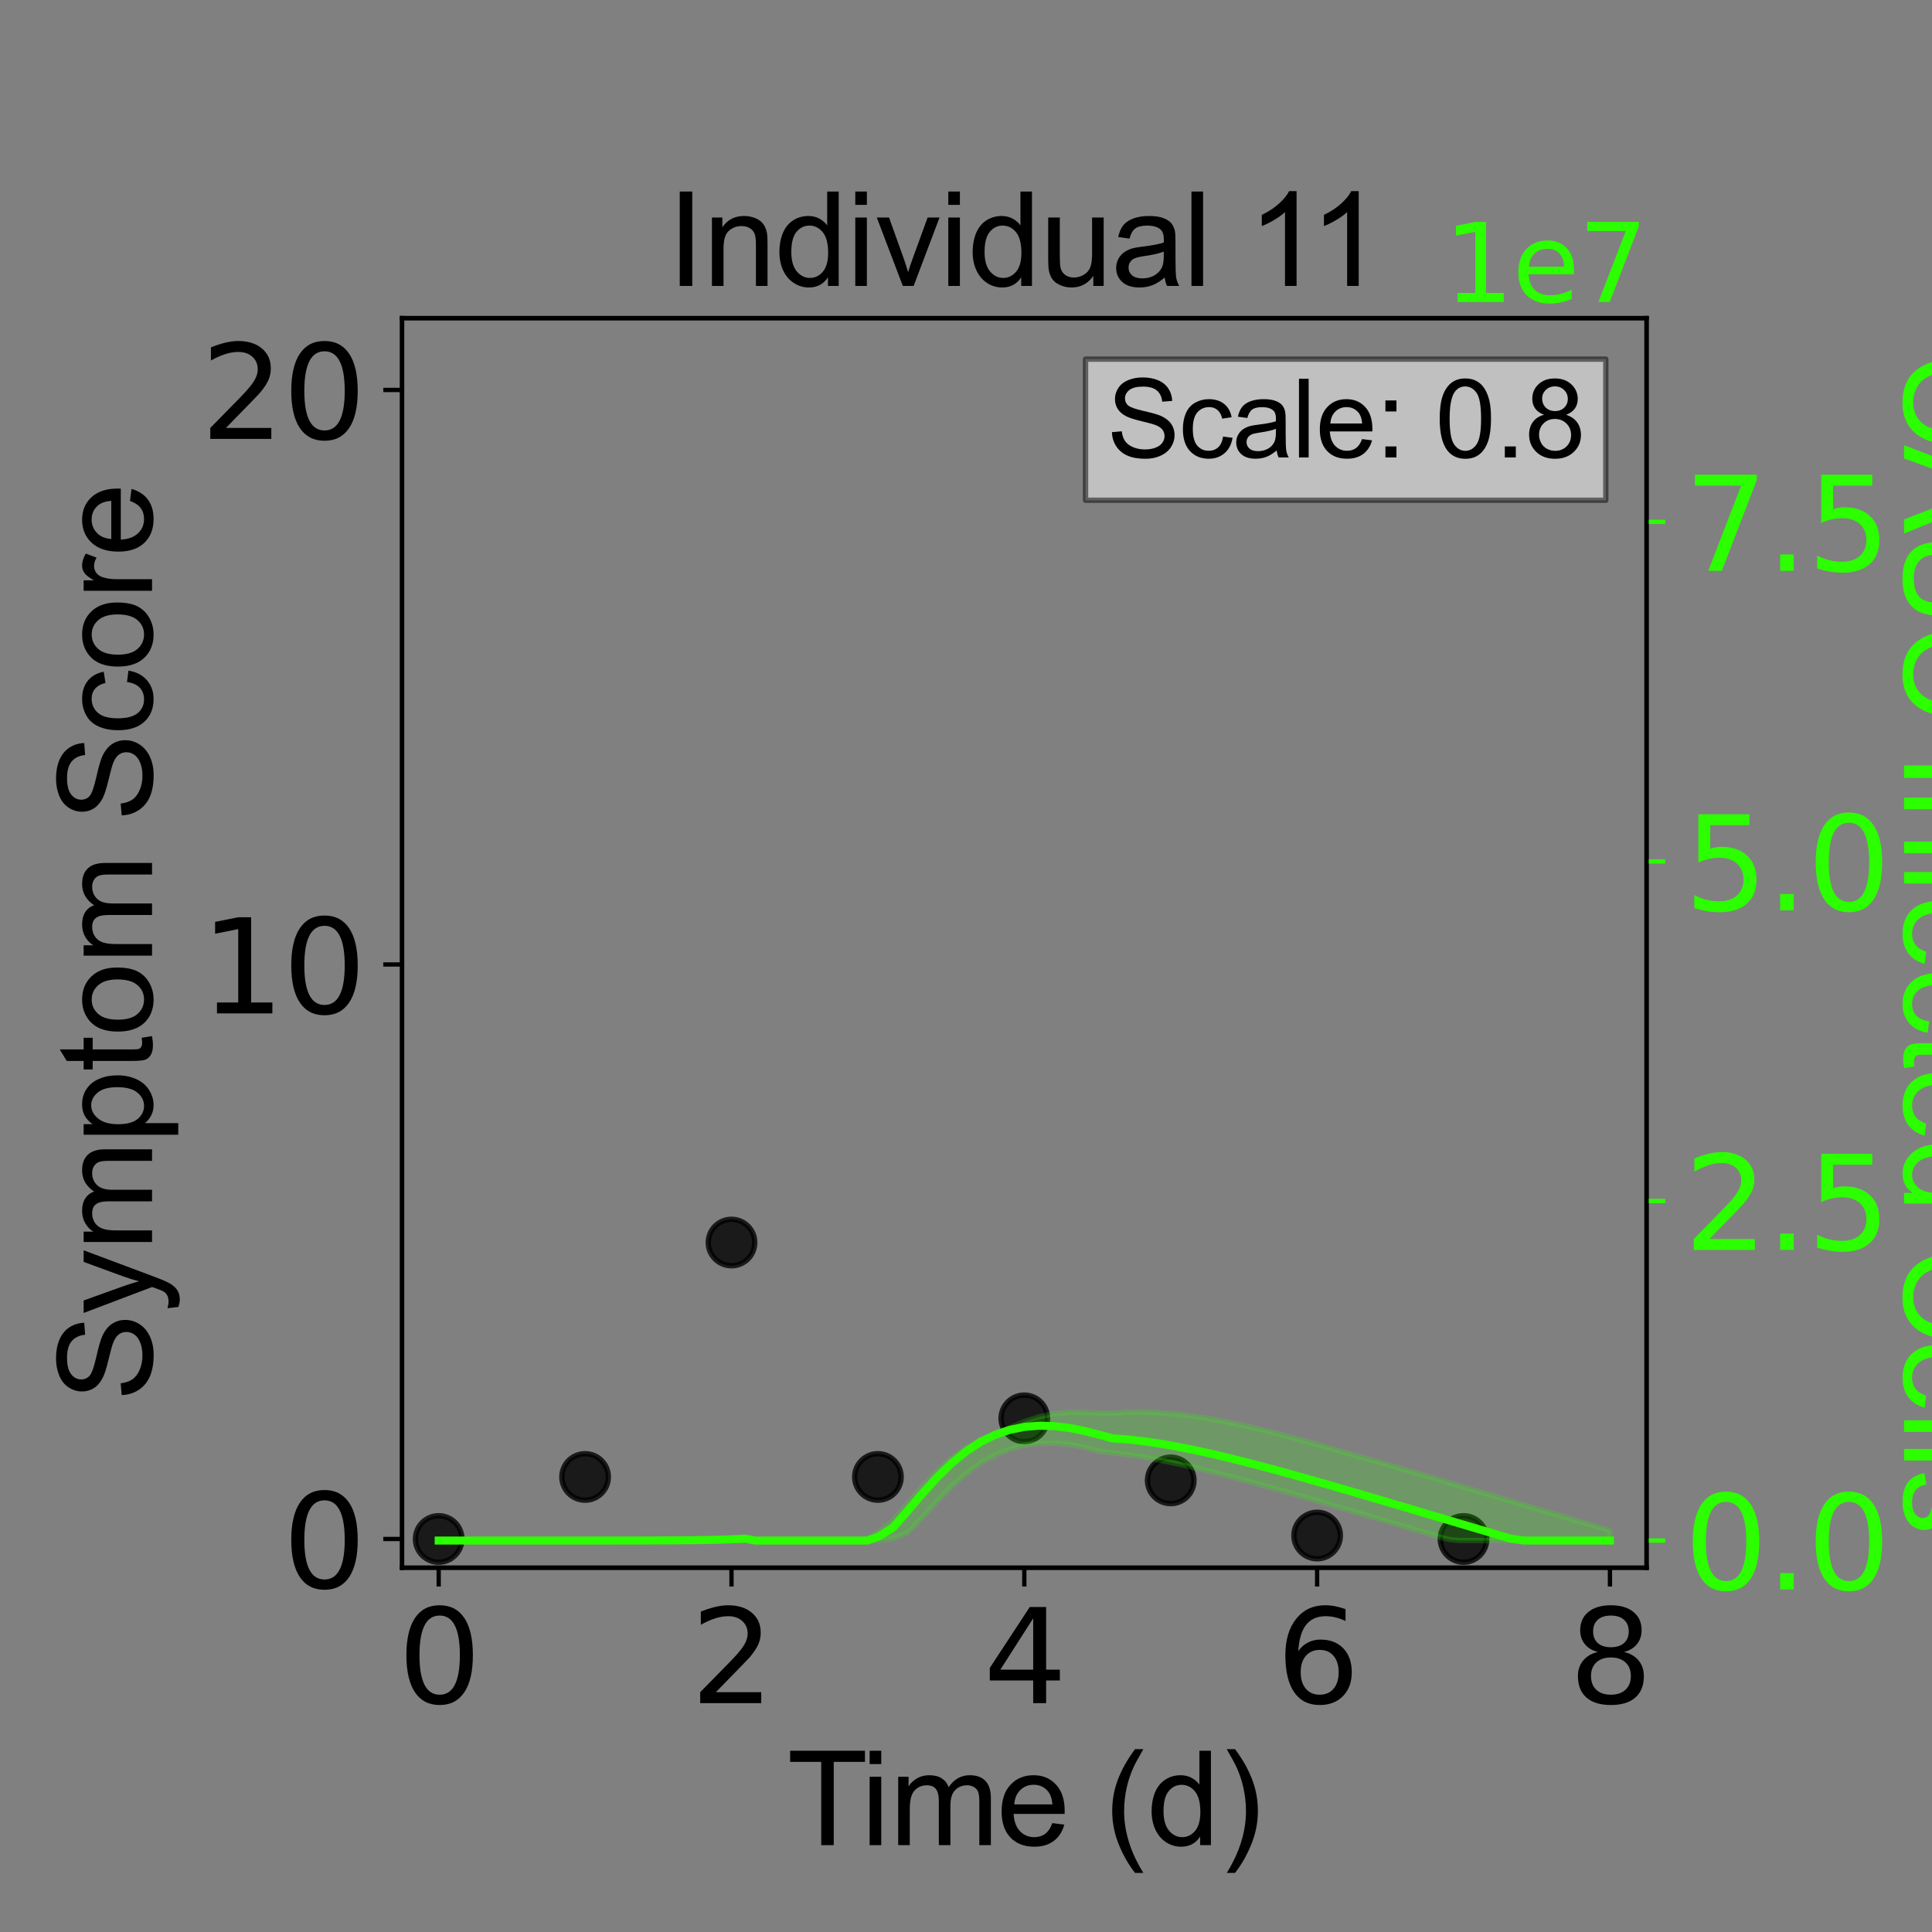 <?xml version="1.0" encoding="utf-8" standalone="no"?>
<!DOCTYPE svg PUBLIC "-//W3C//DTD SVG 1.1//EN"
  "http://www.w3.org/Graphics/SVG/1.1/DTD/svg11.dtd">
<svg xmlns:xlink="http://www.w3.org/1999/xlink" width="360pt" height="360pt" viewBox="0 0 360 360" xmlns="http://www.w3.org/2000/svg" version="1.1">
 <rect x="0" y="0" width="360" height="360" fill="#808080" stroke="none"/>
 <defs>
  <style type="text/css">*{stroke-linejoin: round; stroke-linecap: butt}</style>
 </defs>
 <g id="figure_1">
  <g id="patch_1">
   <path d="M 0 360 
L 360 360 
L 360 0 
L 0 0 
L 0 360 
z
" style="fill: none"/>
  </g>
  <g id="axes_1">
   <g id="patch_2">
    <path d="M 74.922 292.12 
L 306.81 292.12 
L 306.81 59.28 
L 74.922 59.28 
L 74.922 292.12 
z
" style="fill: none"/>
   </g>
   <g id="matplotlib.axis_1">
    <g id="xtick_1">
     <g id="line2d_1">
      <defs>
       <path id="m7bb8f6907c" d="M 0 0 
L 0 3.5 
" style="stroke: #000000; stroke-width: 0.8"/>
      </defs>
      <g>
       <use xlink:href="#m7bb8f6907c" x="81.743" y="292.12" style="stroke: #000000; stroke-width: 0.8"/>
      </g>
     </g>
     <g id="text_1">
      <!-- 0 -->
      <g transform="translate(74.108 317.356) scale(0.24 -0.24)">
       <defs>
        <path id="DejaVuSans-30" d="M 2034 4250 
Q 1547 4250 1301 3770 
Q 1056 3291 1056 2328 
Q 1056 1369 1301 889 
Q 1547 409 2034 409 
Q 2525 409 2770 889 
Q 3016 1369 3016 2328 
Q 3016 3291 2770 3770 
Q 2525 4250 2034 4250 
z
M 2034 4750 
Q 2819 4750 3233 4129 
Q 3647 3509 3647 2328 
Q 3647 1150 3233 529 
Q 2819 -91 2034 -91 
Q 1250 -91 836 529 
Q 422 1150 422 2328 
Q 422 3509 836 4129 
Q 1250 4750 2034 4750 
z
" transform="scale(0.016)"/>
       </defs>
       <use xlink:href="#DejaVuSans-30"/>
      </g>
     </g>
    </g>
    <g id="xtick_2">
     <g id="line2d_2">
      <g>
       <use xlink:href="#m7bb8f6907c" x="136.304" y="292.12" style="stroke: #000000; stroke-width: 0.8"/>
      </g>
     </g>
     <g id="text_2">
      <!-- 2 -->
      <g transform="translate(128.669 317.356) scale(0.24 -0.24)">
       <defs>
        <path id="DejaVuSans-32" d="M 1228 531 
L 3431 531 
L 3431 0 
L 469 0 
L 469 531 
Q 828 903 1448 1529 
Q 2069 2156 2228 2338 
Q 2531 2678 2651 2914 
Q 2772 3150 2772 3378 
Q 2772 3750 2511 3984 
Q 2250 4219 1831 4219 
Q 1534 4219 1204 4116 
Q 875 4013 500 3803 
L 500 4441 
Q 881 4594 1212 4672 
Q 1544 4750 1819 4750 
Q 2544 4750 2975 4387 
Q 3406 4025 3406 3419 
Q 3406 3131 3298 2873 
Q 3191 2616 2906 2266 
Q 2828 2175 2409 1742 
Q 1991 1309 1228 531 
z
" transform="scale(0.016)"/>
       </defs>
       <use xlink:href="#DejaVuSans-32"/>
      </g>
     </g>
    </g>
    <g id="xtick_3">
     <g id="line2d_3">
      <g>
       <use xlink:href="#m7bb8f6907c" x="190.866" y="292.12" style="stroke: #000000; stroke-width: 0.8"/>
      </g>
     </g>
     <g id="text_3">
      <!-- 4 -->
      <g transform="translate(183.231 317.356) scale(0.24 -0.24)">
       <defs>
        <path id="DejaVuSans-34" d="M 2419 4116 
L 825 1625 
L 2419 1625 
L 2419 4116 
z
M 2253 4666 
L 3047 4666 
L 3047 1625 
L 3713 1625 
L 3713 1100 
L 3047 1100 
L 3047 0 
L 2419 0 
L 2419 1100 
L 313 1100 
L 313 1709 
L 2253 4666 
z
" transform="scale(0.016)"/>
       </defs>
       <use xlink:href="#DejaVuSans-34"/>
      </g>
     </g>
    </g>
    <g id="xtick_4">
     <g id="line2d_4">
      <g>
       <use xlink:href="#m7bb8f6907c" x="245.428" y="292.12" style="stroke: #000000; stroke-width: 0.8"/>
      </g>
     </g>
     <g id="text_4">
      <!-- 6 -->
      <g transform="translate(237.793 317.356) scale(0.24 -0.24)">
       <defs>
        <path id="DejaVuSans-36" d="M 2113 2584 
Q 1688 2584 1439 2293 
Q 1191 2003 1191 1497 
Q 1191 994 1439 701 
Q 1688 409 2113 409 
Q 2538 409 2786 701 
Q 3034 994 3034 1497 
Q 3034 2003 2786 2293 
Q 2538 2584 2113 2584 
z
M 3366 4563 
L 3366 3988 
Q 3128 4100 2886 4159 
Q 2644 4219 2406 4219 
Q 1781 4219 1451 3797 
Q 1122 3375 1075 2522 
Q 1259 2794 1537 2939 
Q 1816 3084 2150 3084 
Q 2853 3084 3261 2657 
Q 3669 2231 3669 1497 
Q 3669 778 3244 343 
Q 2819 -91 2113 -91 
Q 1303 -91 875 529 
Q 447 1150 447 2328 
Q 447 3434 972 4092 
Q 1497 4750 2381 4750 
Q 2619 4750 2861 4703 
Q 3103 4656 3366 4563 
z
" transform="scale(0.016)"/>
       </defs>
       <use xlink:href="#DejaVuSans-36"/>
      </g>
     </g>
    </g>
    <g id="xtick_5">
     <g id="line2d_5">
      <g>
       <use xlink:href="#m7bb8f6907c" x="299.99" y="292.12" style="stroke: #000000; stroke-width: 0.8"/>
      </g>
     </g>
     <g id="text_5">
      <!-- 8 -->
      <g transform="translate(292.355 317.356) scale(0.24 -0.24)">
       <defs>
        <path id="DejaVuSans-38" d="M 2034 2216 
Q 1584 2216 1326 1975 
Q 1069 1734 1069 1313 
Q 1069 891 1326 650 
Q 1584 409 2034 409 
Q 2484 409 2743 651 
Q 3003 894 3003 1313 
Q 3003 1734 2745 1975 
Q 2488 2216 2034 2216 
z
M 1403 2484 
Q 997 2584 770 2862 
Q 544 3141 544 3541 
Q 544 4100 942 4425 
Q 1341 4750 2034 4750 
Q 2731 4750 3128 4425 
Q 3525 4100 3525 3541 
Q 3525 3141 3298 2862 
Q 3072 2584 2669 2484 
Q 3125 2378 3379 2068 
Q 3634 1759 3634 1313 
Q 3634 634 3220 271 
Q 2806 -91 2034 -91 
Q 1263 -91 848 271 
Q 434 634 434 1313 
Q 434 1759 690 2068 
Q 947 2378 1403 2484 
z
M 1172 3481 
Q 1172 3119 1398 2916 
Q 1625 2713 2034 2713 
Q 2441 2713 2670 2916 
Q 2900 3119 2900 3481 
Q 2900 3844 2670 4047 
Q 2441 4250 2034 4250 
Q 1625 4250 1398 4047 
Q 1172 3844 1172 3481 
z
" transform="scale(0.016)"/>
       </defs>
       <use xlink:href="#DejaVuSans-38"/>
      </g>
     </g>
    </g>
    <g id="text_6">
     <!-- Time (d) -->
     <g transform="translate(146.654 343.819) scale(0.24 -0.24)">
      <defs>
       <path id="ArialMT-54" d="M 1659 0 
L 1659 4041 
L 150 4041 
L 150 4581 
L 3781 4581 
L 3781 4041 
L 2266 4041 
L 2266 0 
L 1659 0 
z
" transform="scale(0.016)"/>
       <path id="ArialMT-69" d="M 425 3934 
L 425 4581 
L 988 4581 
L 988 3934 
L 425 3934 
z
M 425 0 
L 425 3319 
L 988 3319 
L 988 0 
L 425 0 
z
" transform="scale(0.016)"/>
       <path id="ArialMT-6d" d="M 422 0 
L 422 3319 
L 925 3319 
L 925 2853 
Q 1081 3097 1340 3245 
Q 1600 3394 1931 3394 
Q 2300 3394 2536 3241 
Q 2772 3088 2869 2813 
Q 3263 3394 3894 3394 
Q 4388 3394 4653 3120 
Q 4919 2847 4919 2278 
L 4919 0 
L 4359 0 
L 4359 2091 
Q 4359 2428 4304 2576 
Q 4250 2725 4106 2815 
Q 3963 2906 3769 2906 
Q 3419 2906 3187 2673 
Q 2956 2441 2956 1928 
L 2956 0 
L 2394 0 
L 2394 2156 
Q 2394 2531 2256 2718 
Q 2119 2906 1806 2906 
Q 1569 2906 1367 2781 
Q 1166 2656 1075 2415 
Q 984 2175 984 1722 
L 984 0 
L 422 0 
z
" transform="scale(0.016)"/>
       <path id="ArialMT-65" d="M 2694 1069 
L 3275 997 
Q 3138 488 2766 206 
Q 2394 -75 1816 -75 
Q 1088 -75 661 373 
Q 234 822 234 1631 
Q 234 2469 665 2931 
Q 1097 3394 1784 3394 
Q 2450 3394 2872 2941 
Q 3294 2488 3294 1666 
Q 3294 1616 3291 1516 
L 816 1516 
Q 847 969 1125 678 
Q 1403 388 1819 388 
Q 2128 388 2347 550 
Q 2566 713 2694 1069 
z
M 847 1978 
L 2700 1978 
Q 2663 2397 2488 2606 
Q 2219 2931 1791 2931 
Q 1403 2931 1139 2672 
Q 875 2413 847 1978 
z
" transform="scale(0.016)"/>
       <path id="ArialMT-20" transform="scale(0.016)"/>
       <path id="ArialMT-28" d="M 1497 -1347 
Q 1031 -759 709 28 
Q 388 816 388 1659 
Q 388 2403 628 3084 
Q 909 3875 1497 4659 
L 1900 4659 
Q 1522 4009 1400 3731 
Q 1209 3300 1100 2831 
Q 966 2247 966 1656 
Q 966 153 1900 -1347 
L 1497 -1347 
z
" transform="scale(0.016)"/>
       <path id="ArialMT-64" d="M 2575 0 
L 2575 419 
Q 2259 -75 1647 -75 
Q 1250 -75 917 144 
Q 584 363 401 755 
Q 219 1147 219 1656 
Q 219 2153 384 2558 
Q 550 2963 881 3178 
Q 1213 3394 1622 3394 
Q 1922 3394 2156 3267 
Q 2391 3141 2538 2938 
L 2538 4581 
L 3097 4581 
L 3097 0 
L 2575 0 
z
M 797 1656 
Q 797 1019 1065 703 
Q 1334 388 1700 388 
Q 2069 388 2326 689 
Q 2584 991 2584 1609 
Q 2584 2291 2321 2609 
Q 2059 2928 1675 2928 
Q 1300 2928 1048 2622 
Q 797 2316 797 1656 
z
" transform="scale(0.016)"/>
       <path id="ArialMT-29" d="M 791 -1347 
L 388 -1347 
Q 1322 153 1322 1656 
Q 1322 2244 1188 2822 
Q 1081 3291 891 3722 
Q 769 4003 388 4659 
L 791 4659 
Q 1378 3875 1659 3084 
Q 1900 2403 1900 1659 
Q 1900 816 1576 28 
Q 1253 -759 791 -1347 
z
" transform="scale(0.016)"/>
      </defs>
      <use xlink:href="#ArialMT-54"/>
      <use xlink:href="#ArialMT-69" transform="translate(57.334 0)"/>
      <use xlink:href="#ArialMT-6d" transform="translate(79.551 0)"/>
      <use xlink:href="#ArialMT-65" transform="translate(162.852 0)"/>
      <use xlink:href="#ArialMT-20" transform="translate(218.467 0)"/>
      <use xlink:href="#ArialMT-28" transform="translate(246.25 0)"/>
      <use xlink:href="#ArialMT-64" transform="translate(279.551 0)"/>
      <use xlink:href="#ArialMT-29" transform="translate(335.166 0)"/>
     </g>
    </g>
   </g>
   <g id="matplotlib.axis_2">
    <g id="ytick_1">
     <g id="line2d_6">
      <defs>
       <path id="me8ebf27065" d="M 0 0 
L -3.5 0 
" style="stroke: #000000; stroke-width: 0.8"/>
      </defs>
      <g>
       <use xlink:href="#me8ebf27065" x="74.922" y="286.767" style="stroke: #000000; stroke-width: 0.8"/>
      </g>
     </g>
     <g id="text_7">
      <!-- 0 -->
      <g transform="translate(52.653 295.885) scale(0.24 -0.24)">
       <use xlink:href="#DejaVuSans-30"/>
      </g>
     </g>
    </g>
    <g id="ytick_2">
     <g id="line2d_7">
      <g>
       <use xlink:href="#me8ebf27065" x="74.922" y="179.714" style="stroke: #000000; stroke-width: 0.8"/>
      </g>
     </g>
     <g id="text_8">
      <!-- 10 -->
      <g transform="translate(37.383 188.833) scale(0.24 -0.24)">
       <defs>
        <path id="DejaVuSans-31" d="M 794 531 
L 1825 531 
L 1825 4091 
L 703 3866 
L 703 4441 
L 1819 4666 
L 2450 4666 
L 2450 531 
L 3481 531 
L 3481 0 
L 794 0 
L 794 531 
z
" transform="scale(0.016)"/>
       </defs>
       <use xlink:href="#DejaVuSans-31"/>
       <use xlink:href="#DejaVuSans-30" transform="translate(63.623 0)"/>
      </g>
     </g>
    </g>
    <g id="ytick_3">
     <g id="line2d_8">
      <g>
       <use xlink:href="#me8ebf27065" x="74.922" y="72.662" style="stroke: #000000; stroke-width: 0.8"/>
      </g>
     </g>
     <g id="text_9">
      <!-- 20 -->
      <g transform="translate(37.383 81.78) scale(0.24 -0.24)">
       <use xlink:href="#DejaVuSans-32"/>
       <use xlink:href="#DejaVuSans-30" transform="translate(63.623 0)"/>
      </g>
     </g>
    </g>
    <g id="text_10">
     <!-- Symptom Score -->
     <g transform="translate(28.331 261.056) rotate(-90) scale(0.24 -0.24)">
      <defs>
       <path id="ArialMT-53" d="M 288 1472 
L 859 1522 
Q 900 1178 1048 958 
Q 1197 738 1509 602 
Q 1822 466 2213 466 
Q 2559 466 2825 569 
Q 3091 672 3220 851 
Q 3350 1031 3350 1244 
Q 3350 1459 3225 1620 
Q 3100 1781 2813 1891 
Q 2628 1963 1997 2114 
Q 1366 2266 1113 2400 
Q 784 2572 623 2826 
Q 463 3081 463 3397 
Q 463 3744 659 4045 
Q 856 4347 1234 4503 
Q 1613 4659 2075 4659 
Q 2584 4659 2973 4495 
Q 3363 4331 3572 4012 
Q 3781 3694 3797 3291 
L 3216 3247 
Q 3169 3681 2898 3903 
Q 2628 4125 2100 4125 
Q 1550 4125 1298 3923 
Q 1047 3722 1047 3438 
Q 1047 3191 1225 3031 
Q 1400 2872 2139 2705 
Q 2878 2538 3153 2413 
Q 3553 2228 3743 1945 
Q 3934 1663 3934 1294 
Q 3934 928 3725 604 
Q 3516 281 3123 101 
Q 2731 -78 2241 -78 
Q 1619 -78 1198 103 
Q 778 284 539 648 
Q 300 1013 288 1472 
z
" transform="scale(0.016)"/>
       <path id="ArialMT-79" d="M 397 -1278 
L 334 -750 
Q 519 -800 656 -800 
Q 844 -800 956 -737 
Q 1069 -675 1141 -563 
Q 1194 -478 1313 -144 
Q 1328 -97 1363 -6 
L 103 3319 
L 709 3319 
L 1400 1397 
Q 1534 1031 1641 628 
Q 1738 1016 1872 1384 
L 2581 3319 
L 3144 3319 
L 1881 -56 
Q 1678 -603 1566 -809 
Q 1416 -1088 1222 -1217 
Q 1028 -1347 759 -1347 
Q 597 -1347 397 -1278 
z
" transform="scale(0.016)"/>
       <path id="ArialMT-70" d="M 422 -1272 
L 422 3319 
L 934 3319 
L 934 2888 
Q 1116 3141 1344 3267 
Q 1572 3394 1897 3394 
Q 2322 3394 2647 3175 
Q 2972 2956 3137 2557 
Q 3303 2159 3303 1684 
Q 3303 1175 3120 767 
Q 2938 359 2589 142 
Q 2241 -75 1856 -75 
Q 1575 -75 1351 44 
Q 1128 163 984 344 
L 984 -1272 
L 422 -1272 
z
M 931 1641 
Q 931 1000 1190 694 
Q 1450 388 1819 388 
Q 2194 388 2461 705 
Q 2728 1022 2728 1688 
Q 2728 2322 2467 2637 
Q 2206 2953 1844 2953 
Q 1484 2953 1207 2617 
Q 931 2281 931 1641 
z
" transform="scale(0.016)"/>
       <path id="ArialMT-74" d="M 1650 503 
L 1731 6 
Q 1494 -44 1306 -44 
Q 1000 -44 831 53 
Q 663 150 594 308 
Q 525 466 525 972 
L 525 2881 
L 113 2881 
L 113 3319 
L 525 3319 
L 525 4141 
L 1084 4478 
L 1084 3319 
L 1650 3319 
L 1650 2881 
L 1084 2881 
L 1084 941 
Q 1084 700 1114 631 
Q 1144 563 1211 522 
Q 1278 481 1403 481 
Q 1497 481 1650 503 
z
" transform="scale(0.016)"/>
       <path id="ArialMT-6f" d="M 213 1659 
Q 213 2581 725 3025 
Q 1153 3394 1769 3394 
Q 2453 3394 2887 2945 
Q 3322 2497 3322 1706 
Q 3322 1066 3130 698 
Q 2938 331 2570 128 
Q 2203 -75 1769 -75 
Q 1072 -75 642 372 
Q 213 819 213 1659 
z
M 791 1659 
Q 791 1022 1069 705 
Q 1347 388 1769 388 
Q 2188 388 2466 706 
Q 2744 1025 2744 1678 
Q 2744 2294 2464 2611 
Q 2184 2928 1769 2928 
Q 1347 2928 1069 2612 
Q 791 2297 791 1659 
z
" transform="scale(0.016)"/>
       <path id="ArialMT-63" d="M 2588 1216 
L 3141 1144 
Q 3050 572 2676 248 
Q 2303 -75 1759 -75 
Q 1078 -75 664 370 
Q 250 816 250 1647 
Q 250 2184 428 2587 
Q 606 2991 970 3192 
Q 1334 3394 1763 3394 
Q 2303 3394 2647 3120 
Q 2991 2847 3088 2344 
L 2541 2259 
Q 2463 2594 2264 2762 
Q 2066 2931 1784 2931 
Q 1359 2931 1093 2626 
Q 828 2322 828 1663 
Q 828 994 1084 691 
Q 1341 388 1753 388 
Q 2084 388 2306 591 
Q 2528 794 2588 1216 
z
" transform="scale(0.016)"/>
       <path id="ArialMT-72" d="M 416 0 
L 416 3319 
L 922 3319 
L 922 2816 
Q 1116 3169 1280 3281 
Q 1444 3394 1641 3394 
Q 1925 3394 2219 3213 
L 2025 2691 
Q 1819 2813 1613 2813 
Q 1428 2813 1281 2702 
Q 1134 2591 1072 2394 
Q 978 2094 978 1738 
L 978 0 
L 416 0 
z
" transform="scale(0.016)"/>
      </defs>
      <use xlink:href="#ArialMT-53"/>
      <use xlink:href="#ArialMT-79" transform="translate(66.699 0)"/>
      <use xlink:href="#ArialMT-6d" transform="translate(116.699 0)"/>
      <use xlink:href="#ArialMT-70" transform="translate(200 0)"/>
      <use xlink:href="#ArialMT-74" transform="translate(255.615 0)"/>
      <use xlink:href="#ArialMT-6f" transform="translate(283.398 0)"/>
      <use xlink:href="#ArialMT-6d" transform="translate(339.014 0)"/>
      <use xlink:href="#ArialMT-20" transform="translate(422.314 0)"/>
      <use xlink:href="#ArialMT-53" transform="translate(450.098 0)"/>
      <use xlink:href="#ArialMT-63" transform="translate(516.797 0)"/>
      <use xlink:href="#ArialMT-6f" transform="translate(566.797 0)"/>
      <use xlink:href="#ArialMT-72" transform="translate(622.412 0)"/>
      <use xlink:href="#ArialMT-65" transform="translate(655.713 0)"/>
     </g>
    </g>
   </g>
   <g id="patch_3">
    <path d="M 74.922 292.12 
L 74.922 59.28 
" style="fill: none; stroke: #000000; stroke-width: 0.8; stroke-linejoin: miter; stroke-linecap: square"/>
   </g>
   <g id="patch_4">
    <path d="M 306.81 292.12 
L 306.81 59.28 
" style="fill: none; stroke: #000000; stroke-width: 0.8; stroke-linejoin: miter; stroke-linecap: square"/>
   </g>
   <g id="patch_5">
    <path d="M 74.922 292.12 
L 306.81 292.12 
" style="fill: none; stroke: #000000; stroke-width: 0.8; stroke-linejoin: miter; stroke-linecap: square"/>
   </g>
   <g id="patch_6">
    <path d="M 74.922 59.28 
L 306.81 59.28 
" style="fill: none; stroke: #000000; stroke-width: 0.8; stroke-linejoin: miter; stroke-linecap: square"/>
   </g>
   <g id="text_11">
    <!-- Individual 11 -->
    <g transform="translate(124.373 53.28) scale(0.24 -0.24)">
     <defs>
      <path id="ArialMT-49" d="M 597 0 
L 597 4581 
L 1203 4581 
L 1203 0 
L 597 0 
z
" transform="scale(0.016)"/>
      <path id="ArialMT-6e" d="M 422 0 
L 422 3319 
L 928 3319 
L 928 2847 
Q 1294 3394 1984 3394 
Q 2284 3394 2536 3286 
Q 2788 3178 2913 3003 
Q 3038 2828 3088 2588 
Q 3119 2431 3119 2041 
L 3119 0 
L 2556 0 
L 2556 2019 
Q 2556 2363 2490 2533 
Q 2425 2703 2258 2804 
Q 2091 2906 1866 2906 
Q 1506 2906 1245 2678 
Q 984 2450 984 1813 
L 984 0 
L 422 0 
z
" transform="scale(0.016)"/>
      <path id="ArialMT-76" d="M 1344 0 
L 81 3319 
L 675 3319 
L 1388 1331 
Q 1503 1009 1600 663 
Q 1675 925 1809 1294 
L 2547 3319 
L 3125 3319 
L 1869 0 
L 1344 0 
z
" transform="scale(0.016)"/>
      <path id="ArialMT-75" d="M 2597 0 
L 2597 488 
Q 2209 -75 1544 -75 
Q 1250 -75 995 37 
Q 741 150 617 320 
Q 494 491 444 738 
Q 409 903 409 1263 
L 409 3319 
L 972 3319 
L 972 1478 
Q 972 1038 1006 884 
Q 1059 663 1231 536 
Q 1403 409 1656 409 
Q 1909 409 2131 539 
Q 2353 669 2445 892 
Q 2538 1116 2538 1541 
L 2538 3319 
L 3100 3319 
L 3100 0 
L 2597 0 
z
" transform="scale(0.016)"/>
      <path id="ArialMT-61" d="M 2588 409 
Q 2275 144 1986 34 
Q 1697 -75 1366 -75 
Q 819 -75 525 192 
Q 231 459 231 875 
Q 231 1119 342 1320 
Q 453 1522 633 1644 
Q 813 1766 1038 1828 
Q 1203 1872 1538 1913 
Q 2219 1994 2541 2106 
Q 2544 2222 2544 2253 
Q 2544 2597 2384 2738 
Q 2169 2928 1744 2928 
Q 1347 2928 1158 2789 
Q 969 2650 878 2297 
L 328 2372 
Q 403 2725 575 2942 
Q 747 3159 1072 3276 
Q 1397 3394 1825 3394 
Q 2250 3394 2515 3294 
Q 2781 3194 2906 3042 
Q 3031 2891 3081 2659 
Q 3109 2516 3109 2141 
L 3109 1391 
Q 3109 606 3145 398 
Q 3181 191 3288 0 
L 2700 0 
Q 2613 175 2588 409 
z
M 2541 1666 
Q 2234 1541 1622 1453 
Q 1275 1403 1131 1340 
Q 988 1278 909 1158 
Q 831 1038 831 891 
Q 831 666 1001 516 
Q 1172 366 1500 366 
Q 1825 366 2078 508 
Q 2331 650 2450 897 
Q 2541 1088 2541 1459 
L 2541 1666 
z
" transform="scale(0.016)"/>
      <path id="ArialMT-6c" d="M 409 0 
L 409 4581 
L 972 4581 
L 972 0 
L 409 0 
z
" transform="scale(0.016)"/>
      <path id="ArialMT-31" d="M 2384 0 
L 1822 0 
L 1822 3584 
Q 1619 3391 1289 3197 
Q 959 3003 697 2906 
L 697 3450 
Q 1169 3672 1522 3987 
Q 1875 4303 2022 4600 
L 2384 4600 
L 2384 0 
z
" transform="scale(0.016)"/>
     </defs>
     <use xlink:href="#ArialMT-49"/>
     <use xlink:href="#ArialMT-6e" transform="translate(27.783 0)"/>
     <use xlink:href="#ArialMT-64" transform="translate(83.398 0)"/>
     <use xlink:href="#ArialMT-69" transform="translate(139.014 0)"/>
     <use xlink:href="#ArialMT-76" transform="translate(161.23 0)"/>
     <use xlink:href="#ArialMT-69" transform="translate(211.23 0)"/>
     <use xlink:href="#ArialMT-64" transform="translate(233.447 0)"/>
     <use xlink:href="#ArialMT-75" transform="translate(289.062 0)"/>
     <use xlink:href="#ArialMT-61" transform="translate(344.678 0)"/>
     <use xlink:href="#ArialMT-6c" transform="translate(400.293 0)"/>
     <use xlink:href="#ArialMT-20" transform="translate(422.51 0)"/>
     <use xlink:href="#ArialMT-31" transform="translate(450.293 0)"/>
     <use xlink:href="#ArialMT-31" transform="translate(498.533 0)"/>
    </g>
   </g>
   <g id="PathCollection_1">
    <defs>
     <path id="m8e18d77dc1" d="M 0 4.33 
C 1.148 4.33 2.25 3.874 3.062 3.062 
C 3.874 2.25 4.33 1.148 4.33 0 
C 4.33 -1.148 3.874 -2.25 3.062 -3.062 
C 2.25 -3.874 1.148 -4.33 0 -4.33 
C -1.148 -4.33 -2.25 -3.874 -3.062 -3.062 
C -3.874 -2.25 -4.33 -1.148 -4.33 0 
C -4.33 1.148 -3.874 2.25 -3.062 3.062 
C -2.25 3.874 -1.148 4.33 0 4.33 
z
" style="stroke: #000000; stroke-opacity: 0.8"/>
    </defs>
    <g clip-path="url(#p8370f04657)">
     <use xlink:href="#m8e18d77dc1" x="81.743" y="286.767" style="fill-opacity: 0.8; stroke: #000000; stroke-opacity: 0.8"/>
     <use xlink:href="#m8e18d77dc1" x="109.024" y="275.206" style="fill-opacity: 0.8; stroke: #000000; stroke-opacity: 0.8"/>
     <use xlink:href="#m8e18d77dc1" x="136.304" y="231.528" style="fill-opacity: 0.8; stroke: #000000; stroke-opacity: 0.8"/>
     <use xlink:href="#m8e18d77dc1" x="163.585" y="275.206" style="fill-opacity: 0.8; stroke: #000000; stroke-opacity: 0.8"/>
     <use xlink:href="#m8e18d77dc1" x="190.866" y="264.286" style="fill-opacity: 0.8; stroke: #000000; stroke-opacity: 0.8"/>
     <use xlink:href="#m8e18d77dc1" x="218.147" y="275.848" style="fill-opacity: 0.8; stroke: #000000; stroke-opacity: 0.8"/>
     <use xlink:href="#m8e18d77dc1" x="245.428" y="286.125" style="fill-opacity: 0.8; stroke: #000000; stroke-opacity: 0.8"/>
     <use xlink:href="#m8e18d77dc1" x="272.709" y="286.767" style="fill-opacity: 0.8; stroke: #000000; stroke-opacity: 0.8"/>
    </g>
   </g>
  </g>
  <g id="axes_2">
   <g id="matplotlib.axis_3">
    <g id="ytick_4">
     <g id="line2d_9">
      <defs>
       <path id="m75ea317c1b" d="M 0 0 
L 3.5 0 
" style="stroke: #2bff00; stroke-width: 0.8"/>
      </defs>
      <g>
       <use xlink:href="#m75ea317c1b" x="306.81" y="287.058" style="fill: #2bff00; stroke: #2bff00; stroke-width: 0.8"/>
      </g>
     </g>
     <g id="text_12">
      <!-- 0.0 -->
      <g style="fill: #2bff00" transform="translate(313.81 296.176) scale(0.24 -0.24)">
       <defs>
        <path id="DejaVuSans-2e" d="M 684 794 
L 1344 794 
L 1344 0 
L 684 0 
L 684 794 
z
" transform="scale(0.016)"/>
       </defs>
       <use xlink:href="#DejaVuSans-30"/>
       <use xlink:href="#DejaVuSans-2e" transform="translate(63.623 0)"/>
       <use xlink:href="#DejaVuSans-30" transform="translate(95.41 0)"/>
      </g>
     </g>
    </g>
    <g id="ytick_5">
     <g id="line2d_10">
      <g>
       <use xlink:href="#m75ea317c1b" x="306.81" y="223.787" style="fill: #2bff00; stroke: #2bff00; stroke-width: 0.8"/>
      </g>
     </g>
     <g id="text_13">
      <!-- 2.5 -->
      <g style="fill: #2bff00" transform="translate(313.81 232.905) scale(0.24 -0.24)">
       <defs>
        <path id="DejaVuSans-35" d="M 691 4666 
L 3169 4666 
L 3169 4134 
L 1269 4134 
L 1269 2991 
Q 1406 3038 1543 3061 
Q 1681 3084 1819 3084 
Q 2600 3084 3056 2656 
Q 3513 2228 3513 1497 
Q 3513 744 3044 326 
Q 2575 -91 1722 -91 
Q 1428 -91 1123 -41 
Q 819 9 494 109 
L 494 744 
Q 775 591 1075 516 
Q 1375 441 1709 441 
Q 2250 441 2565 725 
Q 2881 1009 2881 1497 
Q 2881 1984 2565 2268 
Q 2250 2553 1709 2553 
Q 1456 2553 1204 2497 
Q 953 2441 691 2322 
L 691 4666 
z
" transform="scale(0.016)"/>
       </defs>
       <use xlink:href="#DejaVuSans-32"/>
       <use xlink:href="#DejaVuSans-2e" transform="translate(63.623 0)"/>
       <use xlink:href="#DejaVuSans-35" transform="translate(95.41 0)"/>
      </g>
     </g>
    </g>
    <g id="ytick_6">
     <g id="line2d_11">
      <g>
       <use xlink:href="#m75ea317c1b" x="306.81" y="160.515" style="fill: #2bff00; stroke: #2bff00; stroke-width: 0.8"/>
      </g>
     </g>
     <g id="text_14">
      <!-- 5.0 -->
      <g style="fill: #2bff00" transform="translate(313.81 169.633) scale(0.24 -0.24)">
       <use xlink:href="#DejaVuSans-35"/>
       <use xlink:href="#DejaVuSans-2e" transform="translate(63.623 0)"/>
       <use xlink:href="#DejaVuSans-30" transform="translate(95.41 0)"/>
      </g>
     </g>
    </g>
    <g id="ytick_7">
     <g id="line2d_12">
      <g>
       <use xlink:href="#m75ea317c1b" x="306.81" y="97.243" style="fill: #2bff00; stroke: #2bff00; stroke-width: 0.8"/>
      </g>
     </g>
     <g id="text_15">
      <!-- 7.5 -->
      <g style="fill: #2bff00" transform="translate(313.81 106.361) scale(0.24 -0.24)">
       <defs>
        <path id="DejaVuSans-37" d="M 525 4666 
L 3525 4666 
L 3525 4397 
L 1831 0 
L 1172 0 
L 2766 4134 
L 525 4134 
L 525 4666 
z
" transform="scale(0.016)"/>
       </defs>
       <use xlink:href="#DejaVuSans-37"/>
       <use xlink:href="#DejaVuSans-2e" transform="translate(63.623 0)"/>
       <use xlink:href="#DejaVuSans-35" transform="translate(95.41 0)"/>
      </g>
     </g>
    </g>
    <g id="text_16">
     <!-- CAUC Infected Cells -->
     <g style="fill: #2bff00" transform="translate(354.799 65.664) rotate(-270) scale(0.24 -0.24)">
      <defs>
       <path id="ArialMT-43" d="M 3763 1606 
L 4369 1453 
Q 4178 706 3683 314 
Q 3188 -78 2472 -78 
Q 1731 -78 1267 223 
Q 803 525 561 1097 
Q 319 1669 319 2325 
Q 319 3041 592 3573 
Q 866 4106 1370 4382 
Q 1875 4659 2481 4659 
Q 3169 4659 3637 4309 
Q 4106 3959 4291 3325 
L 3694 3184 
Q 3534 3684 3231 3912 
Q 2928 4141 2469 4141 
Q 1941 4141 1586 3887 
Q 1231 3634 1087 3207 
Q 944 2781 944 2328 
Q 944 1744 1114 1308 
Q 1284 872 1643 656 
Q 2003 441 2422 441 
Q 2931 441 3284 734 
Q 3638 1028 3763 1606 
z
" transform="scale(0.016)"/>
       <path id="ArialMT-41" d="M -9 0 
L 1750 4581 
L 2403 4581 
L 4278 0 
L 3588 0 
L 3053 1388 
L 1138 1388 
L 634 0 
L -9 0 
z
M 1313 1881 
L 2866 1881 
L 2388 3150 
Q 2169 3728 2063 4100 
Q 1975 3659 1816 3225 
L 1313 1881 
z
" transform="scale(0.016)"/>
       <path id="ArialMT-55" d="M 3500 4581 
L 4106 4581 
L 4106 1934 
Q 4106 1244 3950 837 
Q 3794 431 3386 176 
Q 2978 -78 2316 -78 
Q 1672 -78 1262 144 
Q 853 366 678 786 
Q 503 1206 503 1934 
L 503 4581 
L 1109 4581 
L 1109 1938 
Q 1109 1341 1220 1058 
Q 1331 775 1601 622 
Q 1872 469 2263 469 
Q 2931 469 3215 772 
Q 3500 1075 3500 1938 
L 3500 4581 
z
" transform="scale(0.016)"/>
       <path id="ArialMT-66" d="M 556 0 
L 556 2881 
L 59 2881 
L 59 3319 
L 556 3319 
L 556 3672 
Q 556 4006 616 4169 
Q 697 4388 901 4523 
Q 1106 4659 1475 4659 
Q 1713 4659 2000 4603 
L 1916 4113 
Q 1741 4144 1584 4144 
Q 1328 4144 1222 4034 
Q 1116 3925 1116 3625 
L 1116 3319 
L 1763 3319 
L 1763 2881 
L 1116 2881 
L 1116 0 
L 556 0 
z
" transform="scale(0.016)"/>
       <path id="ArialMT-73" d="M 197 991 
L 753 1078 
Q 800 744 1014 566 
Q 1228 388 1613 388 
Q 2000 388 2187 545 
Q 2375 703 2375 916 
Q 2375 1106 2209 1216 
Q 2094 1291 1634 1406 
Q 1016 1563 777 1677 
Q 538 1791 414 1992 
Q 291 2194 291 2438 
Q 291 2659 392 2848 
Q 494 3038 669 3163 
Q 800 3259 1026 3326 
Q 1253 3394 1513 3394 
Q 1903 3394 2198 3281 
Q 2494 3169 2634 2976 
Q 2775 2784 2828 2463 
L 2278 2388 
Q 2241 2644 2061 2787 
Q 1881 2931 1553 2931 
Q 1166 2931 1000 2803 
Q 834 2675 834 2503 
Q 834 2394 903 2306 
Q 972 2216 1119 2156 
Q 1203 2125 1616 2013 
Q 2213 1853 2448 1751 
Q 2684 1650 2818 1456 
Q 2953 1263 2953 975 
Q 2953 694 2789 445 
Q 2625 197 2315 61 
Q 2006 -75 1616 -75 
Q 969 -75 630 194 
Q 291 463 197 991 
z
" transform="scale(0.016)"/>
      </defs>
      <use xlink:href="#ArialMT-43"/>
      <use xlink:href="#ArialMT-41" transform="translate(72.217 0)"/>
      <use xlink:href="#ArialMT-55" transform="translate(138.916 0)"/>
      <use xlink:href="#ArialMT-43" transform="translate(211.133 0)"/>
      <use xlink:href="#ArialMT-20" transform="translate(283.35 0)"/>
      <use xlink:href="#ArialMT-49" transform="translate(311.133 0)"/>
      <use xlink:href="#ArialMT-6e" transform="translate(338.916 0)"/>
      <use xlink:href="#ArialMT-66" transform="translate(394.531 0)"/>
      <use xlink:href="#ArialMT-65" transform="translate(422.314 0)"/>
      <use xlink:href="#ArialMT-63" transform="translate(477.93 0)"/>
      <use xlink:href="#ArialMT-74" transform="translate(527.93 0)"/>
      <use xlink:href="#ArialMT-65" transform="translate(555.713 0)"/>
      <use xlink:href="#ArialMT-64" transform="translate(611.328 0)"/>
      <use xlink:href="#ArialMT-20" transform="translate(666.943 0)"/>
      <use xlink:href="#ArialMT-43" transform="translate(694.727 0)"/>
      <use xlink:href="#ArialMT-65" transform="translate(766.943 0)"/>
      <use xlink:href="#ArialMT-6c" transform="translate(822.559 0)"/>
      <use xlink:href="#ArialMT-6c" transform="translate(844.775 0)"/>
      <use xlink:href="#ArialMT-73" transform="translate(866.992 0)"/>
     </g>
    </g>
    <g id="text_17">
     <!-- 1e7 -->
     <g style="fill: #2bff00" transform="translate(269.054 56.28) scale(0.2 -0.2)">
      <defs>
       <path id="DejaVuSans-65" d="M 3597 1894 
L 3597 1613 
L 953 1613 
Q 991 1019 1311 708 
Q 1631 397 2203 397 
Q 2534 397 2845 478 
Q 3156 559 3463 722 
L 3463 178 
Q 3153 47 2828 -22 
Q 2503 -91 2169 -91 
Q 1331 -91 842 396 
Q 353 884 353 1716 
Q 353 2575 817 3079 
Q 1281 3584 2069 3584 
Q 2775 3584 3186 3129 
Q 3597 2675 3597 1894 
z
M 3022 2063 
Q 3016 2534 2758 2815 
Q 2500 3097 2075 3097 
Q 1594 3097 1305 2825 
Q 1016 2553 972 2059 
L 3022 2063 
z
" transform="scale(0.016)"/>
      </defs>
      <use xlink:href="#DejaVuSans-31"/>
      <use xlink:href="#DejaVuSans-65" transform="translate(63.623 0)"/>
      <use xlink:href="#DejaVuSans-37" transform="translate(125.146 0)"/>
     </g>
    </g>
   </g>
   <g id="FillBetweenPolyCollection_1">
    <defs>
     <path id="m5d8b5e3488" d="M 81.743 -72.942 
L 81.743 -72.942 
L 81.743 -72.942 
L 81.747 -72.942 
L 81.79 -72.942 
L 81.979 -72.942 
L 82.107 -72.942 
L 82.581 -72.942 
L 82.894 -72.942 
L 84.027 -72.942 
L 84.622 -72.942 
L 86.591 -72.942 
L 87.492 -72.942 
L 89.94 -72.942 
L 91.058 -72.942 
L 93.786 -72.942 
L 95.017 -72.942 
L 97.746 -72.942 
L 99.059 -72.942 
L 101.787 -72.942 
L 103.157 -72.943 
L 105.593 -72.943 
L 107.062 -72.943 
L 109.464 -72.944 
L 111.018 -72.945 
L 113.416 -72.946 
L 115.049 -72.947 
L 117.467 -72.95 
L 119.164 -72.953 
L 121.834 -72.959 
L 123.517 -72.964 
L 125.931 -72.976 
L 127.672 -72.986 
L 130.314 -73.012 
L 132.042 -73.033 
L 134.469 -73.08 
L 136.249 -73.123 
L 138.891 -72.951 
L 140.661 -72.942 
L 143.389 -72.942 
L 145.146 -72.942 
L 147.874 -72.942 
L 149.653 -72.942 
L 152.381 -72.942 
L 154.232 -72.942 
L 156.96 -72.942 
L 158.922 -72.942 
L 161.65 -72.942 
L 163.735 -72.942 
L 166.429 -73.3 
L 169.123 -74.403 
L 171.851 -77.217 
L 174.579 -80.216 
L 177.307 -83.008 
L 180.035 -85.393 
L 182.763 -87.409 
L 185.491 -88.928 
L 188.22 -90.008 
L 190.948 -90.704 
L 193.676 -91.047 
L 196.404 -91.079 
L 199.132 -90.843 
L 201.86 -90.377 
L 204.588 -89.62 
L 207.316 -89.28 
L 210.044 -88.948 
L 212.772 -88.531 
L 215.5 -88.043 
L 218.228 -87.496 
L 220.957 -86.899 
L 223.685 -86.262 
L 226.413 -85.59 
L 229.141 -84.89 
L 231.869 -84.167 
L 234.597 -83.425 
L 237.325 -82.667 
L 239.695 -81.997 
L 242.268 -81.262 
L 244.84 -80.518 
L 247.413 -79.768 
L 249.986 -79.013 
L 252.558 -78.255 
L 255.131 -77.494 
L 257.859 -76.685 
L 259.418 -76.222 
L 261.276 -75.671 
L 263.685 -74.956 
L 265.166 -74.516 
L 266.941 -73.989 
L 268.381 -73.562 
L 270.118 -73.125 
L 271.854 -72.942 
L 273.602 -72.942 
L 275.414 -72.942 
L 277.225 -72.942 
L 279.242 -72.942 
L 281.418 -72.942 
L 283.909 -72.942 
L 286.399 -72.942 
L 289.127 -72.942 
L 291.855 -72.942 
L 294.583 -72.942 
L 297.311 -72.942 
L 299.99 -72.942 
L 299.99 -74.822 
L 299.99 -74.822 
L 297.311 -75.617 
L 294.583 -76.427 
L 291.855 -77.237 
L 289.127 -78.047 
L 286.399 -78.857 
L 283.909 -79.596 
L 281.418 -80.336 
L 279.242 -80.982 
L 277.225 -81.58 
L 275.414 -82.118 
L 273.602 -82.656 
L 271.854 -83.175 
L 270.118 -83.69 
L 268.381 -84.205 
L 266.941 -84.632 
L 265.166 -85.157 
L 263.685 -85.594 
L 261.276 -86.302 
L 259.418 -86.844 
L 257.859 -87.297 
L 255.131 -88.081 
L 252.558 -88.81 
L 249.986 -89.528 
L 247.413 -90.28 
L 244.84 -91.022 
L 242.268 -91.742 
L 239.695 -92.438 
L 237.325 -93.053 
L 234.597 -93.727 
L 231.869 -94.358 
L 229.141 -94.94 
L 226.413 -95.465 
L 223.685 -95.924 
L 220.957 -96.308 
L 218.228 -96.606 
L 215.5 -96.806 
L 212.772 -96.894 
L 210.044 -96.854 
L 207.316 -96.668 
L 204.588 -96.691 
L 201.86 -96.842 
L 199.132 -96.834 
L 196.404 -96.564 
L 193.676 -95.998 
L 190.948 -95.136 
L 188.22 -93.949 
L 185.491 -92.917 
L 182.763 -91.814 
L 180.035 -90.273 
L 177.307 -88.269 
L 174.579 -85.81 
L 171.851 -82.953 
L 169.123 -79.832 
L 166.429 -76.7 
L 163.735 -74.467 
L 161.65 -73.328 
L 158.922 -72.965 
L 156.96 -72.942 
L 154.232 -72.942 
L 152.381 -72.942 
L 149.653 -72.942 
L 147.874 -72.942 
L 145.146 -72.942 
L 143.389 -72.942 
L 140.661 -72.953 
L 138.891 -73.292 
L 136.249 -73.203 
L 134.469 -73.135 
L 132.042 -73.069 
L 130.314 -73.037 
L 127.672 -73.002 
L 125.931 -72.986 
L 123.517 -72.971 
L 121.834 -72.964 
L 119.164 -72.956 
L 117.467 -72.952 
L 115.049 -72.949 
L 113.416 -72.947 
L 111.018 -72.945 
L 109.464 -72.944 
L 107.062 -72.943 
L 105.593 -72.943 
L 103.157 -72.943 
L 101.787 -72.942 
L 99.059 -72.942 
L 97.746 -72.942 
L 95.017 -72.942 
L 93.786 -72.942 
L 91.058 -72.942 
L 89.94 -72.942 
L 87.492 -72.942 
L 86.591 -72.942 
L 84.622 -72.942 
L 84.027 -72.942 
L 82.894 -72.942 
L 82.581 -72.942 
L 82.107 -72.942 
L 81.979 -72.942 
L 81.79 -72.942 
L 81.747 -72.942 
L 81.743 -72.942 
L 81.743 -72.942 
z
" style="stroke: #2bff00; stroke-opacity: 0.2"/>
    </defs>
    <g clip-path="url(#p8370f04657)">
     <use xlink:href="#m5d8b5e3488" x="0" y="360" style="fill: #2bff00; fill-opacity: 0.2; stroke: #2bff00; stroke-opacity: 0.2"/>
    </g>
   </g>
   <g id="patch_7">
    <path d="M 74.922 292.12 
L 74.922 59.28 
" style="fill: none; stroke: #000000; stroke-width: 0.8; stroke-linejoin: miter; stroke-linecap: square"/>
   </g>
   <g id="patch_8">
    <path d="M 306.81 292.12 
L 306.81 59.28 
" style="fill: none; stroke: #000000; stroke-width: 0.8; stroke-linejoin: miter; stroke-linecap: square"/>
   </g>
   <g id="patch_9">
    <path d="M 74.922 292.12 
L 306.81 292.12 
" style="fill: none; stroke: #000000; stroke-width: 0.8; stroke-linejoin: miter; stroke-linecap: square"/>
   </g>
   <g id="patch_10">
    <path d="M 74.922 59.28 
L 306.81 59.28 
" style="fill: none; stroke: #000000; stroke-width: 0.8; stroke-linejoin: miter; stroke-linecap: square"/>
   </g>
   <g id="line2d_13">
    <path d="M 81.743 287.058 
L 81.743 287.058 
L 81.747 287.058 
L 81.79 287.058 
L 81.979 287.058 
L 82.107 287.058 
L 82.581 287.058 
L 82.894 287.058 
L 84.027 287.058 
L 84.622 287.058 
L 86.591 287.058 
L 87.492 287.058 
L 89.94 287.058 
L 91.058 287.058 
L 93.786 287.058 
L 95.017 287.058 
L 97.746 287.058 
L 99.059 287.058 
L 101.787 287.058 
L 103.157 287.057 
L 105.593 287.057 
L 107.062 287.057 
L 109.464 287.056 
L 111.018 287.055 
L 113.416 287.054 
L 115.049 287.052 
L 117.467 287.049 
L 119.164 287.046 
L 121.834 287.039 
L 123.517 287.032 
L 125.931 287.019 
L 127.672 287.006 
L 130.314 286.976 
L 132.042 286.948 
L 134.469 286.892 
L 136.249 286.834 
L 138.891 286.708 
L 140.661 287.058 
L 143.389 287.058 
L 145.146 287.058 
L 147.874 287.058 
L 149.653 287.058 
L 152.381 287.058 
L 154.232 287.058 
L 156.96 287.058 
L 158.922 287.058 
L 161.65 287.058 
L 163.735 286.315 
L 166.429 284.642 
L 169.123 281.541 
L 171.851 278.344 
L 174.579 275.33 
L 177.307 272.663 
L 180.035 270.43 
L 182.763 268.654 
L 185.491 267.326 
L 188.22 266.412 
L 190.948 265.871 
L 193.676 265.659 
L 196.404 265.733 
L 199.132 266.053 
L 201.86 266.584 
L 204.588 267.293 
L 207.316 268.016 
L 210.044 268.212 
L 212.772 268.51 
L 215.5 268.895 
L 218.228 269.352 
L 220.957 269.87 
L 223.685 270.441 
L 226.413 271.055 
L 229.141 271.705 
L 231.869 272.386 
L 234.597 273.093 
L 237.325 273.821 
L 239.695 274.468 
L 242.268 275.183 
L 244.84 275.909 
L 247.413 276.645 
L 249.986 277.388 
L 252.558 278.138 
L 255.131 278.893 
L 257.859 279.698 
L 259.418 280.159 
L 261.276 280.709 
L 263.685 281.424 
L 265.166 281.863 
L 266.941 282.39 
L 268.381 282.818 
L 270.118 283.333 
L 271.854 283.848 
L 273.602 284.367 
L 275.414 284.905 
L 277.225 285.443 
L 279.242 286.042 
L 281.418 286.688 
L 283.909 287.058 
L 286.399 287.058 
L 289.127 287.058 
L 291.855 287.058 
L 294.583 287.058 
L 297.311 287.058 
L 299.99 287.058 
" clip-path="url(#p8370f04657)" style="fill: none; stroke: #2bff00; stroke-width: 1.5; stroke-linecap: square"/>
   </g>
   <g id="text_18">
    <g id="patch_11">
     <path d="M 202.275 93.213 
L 299.216 93.213 
L 299.216 66.922 
L 202.275 66.922 
z
" style="fill: #ffffff; opacity: 0.5; stroke: #000000; stroke-linejoin: miter"/>
    </g>
    <!-- Scale: 0.8 -->
    <g transform="translate(206.275 85.238) scale(0.2 -0.2)">
     <defs>
      <path id="ArialMT-3a" d="M 578 2678 
L 578 3319 
L 1219 3319 
L 1219 2678 
L 578 2678 
z
M 578 0 
L 578 641 
L 1219 641 
L 1219 0 
L 578 0 
z
" transform="scale(0.016)"/>
      <path id="ArialMT-30" d="M 266 2259 
Q 266 3072 433 3567 
Q 600 4063 929 4331 
Q 1259 4600 1759 4600 
Q 2128 4600 2406 4451 
Q 2684 4303 2865 4023 
Q 3047 3744 3150 3342 
Q 3253 2941 3253 2259 
Q 3253 1453 3087 958 
Q 2922 463 2592 192 
Q 2263 -78 1759 -78 
Q 1097 -78 719 397 
Q 266 969 266 2259 
z
M 844 2259 
Q 844 1131 1108 757 
Q 1372 384 1759 384 
Q 2147 384 2411 759 
Q 2675 1134 2675 2259 
Q 2675 3391 2411 3762 
Q 2147 4134 1753 4134 
Q 1366 4134 1134 3806 
Q 844 3388 844 2259 
z
" transform="scale(0.016)"/>
      <path id="ArialMT-2e" d="M 581 0 
L 581 641 
L 1222 641 
L 1222 0 
L 581 0 
z
" transform="scale(0.016)"/>
      <path id="ArialMT-38" d="M 1131 2484 
Q 781 2613 612 2850 
Q 444 3088 444 3419 
Q 444 3919 803 4259 
Q 1163 4600 1759 4600 
Q 2359 4600 2725 4251 
Q 3091 3903 3091 3403 
Q 3091 3084 2923 2848 
Q 2756 2613 2416 2484 
Q 2838 2347 3058 2040 
Q 3278 1734 3278 1309 
Q 3278 722 2862 322 
Q 2447 -78 1769 -78 
Q 1091 -78 675 323 
Q 259 725 259 1325 
Q 259 1772 486 2073 
Q 713 2375 1131 2484 
z
M 1019 3438 
Q 1019 3113 1228 2906 
Q 1438 2700 1772 2700 
Q 2097 2700 2305 2904 
Q 2513 3109 2513 3406 
Q 2513 3716 2298 3927 
Q 2084 4138 1766 4138 
Q 1444 4138 1231 3931 
Q 1019 3725 1019 3438 
z
M 838 1322 
Q 838 1081 952 856 
Q 1066 631 1291 507 
Q 1516 384 1775 384 
Q 2178 384 2440 643 
Q 2703 903 2703 1303 
Q 2703 1709 2433 1975 
Q 2163 2241 1756 2241 
Q 1359 2241 1098 1978 
Q 838 1716 838 1322 
z
" transform="scale(0.016)"/>
     </defs>
     <use xlink:href="#ArialMT-53"/>
     <use xlink:href="#ArialMT-63" transform="translate(66.699 0)"/>
     <use xlink:href="#ArialMT-61" transform="translate(116.699 0)"/>
     <use xlink:href="#ArialMT-6c" transform="translate(172.314 0)"/>
     <use xlink:href="#ArialMT-65" transform="translate(194.531 0)"/>
     <use xlink:href="#ArialMT-3a" transform="translate(250.146 0)"/>
     <use xlink:href="#ArialMT-20" transform="translate(277.93 0)"/>
     <use xlink:href="#ArialMT-30" transform="translate(305.713 0)"/>
     <use xlink:href="#ArialMT-2e" transform="translate(361.328 0)"/>
     <use xlink:href="#ArialMT-38" transform="translate(389.111 0)"/>
    </g>
   </g>
  </g>
 </g>
 <defs>
  <clipPath id="p8370f04657">
   <rect x="74.922" y="59.28" width="231.887" height="232.84"/>
  </clipPath>
 </defs>
</svg>
